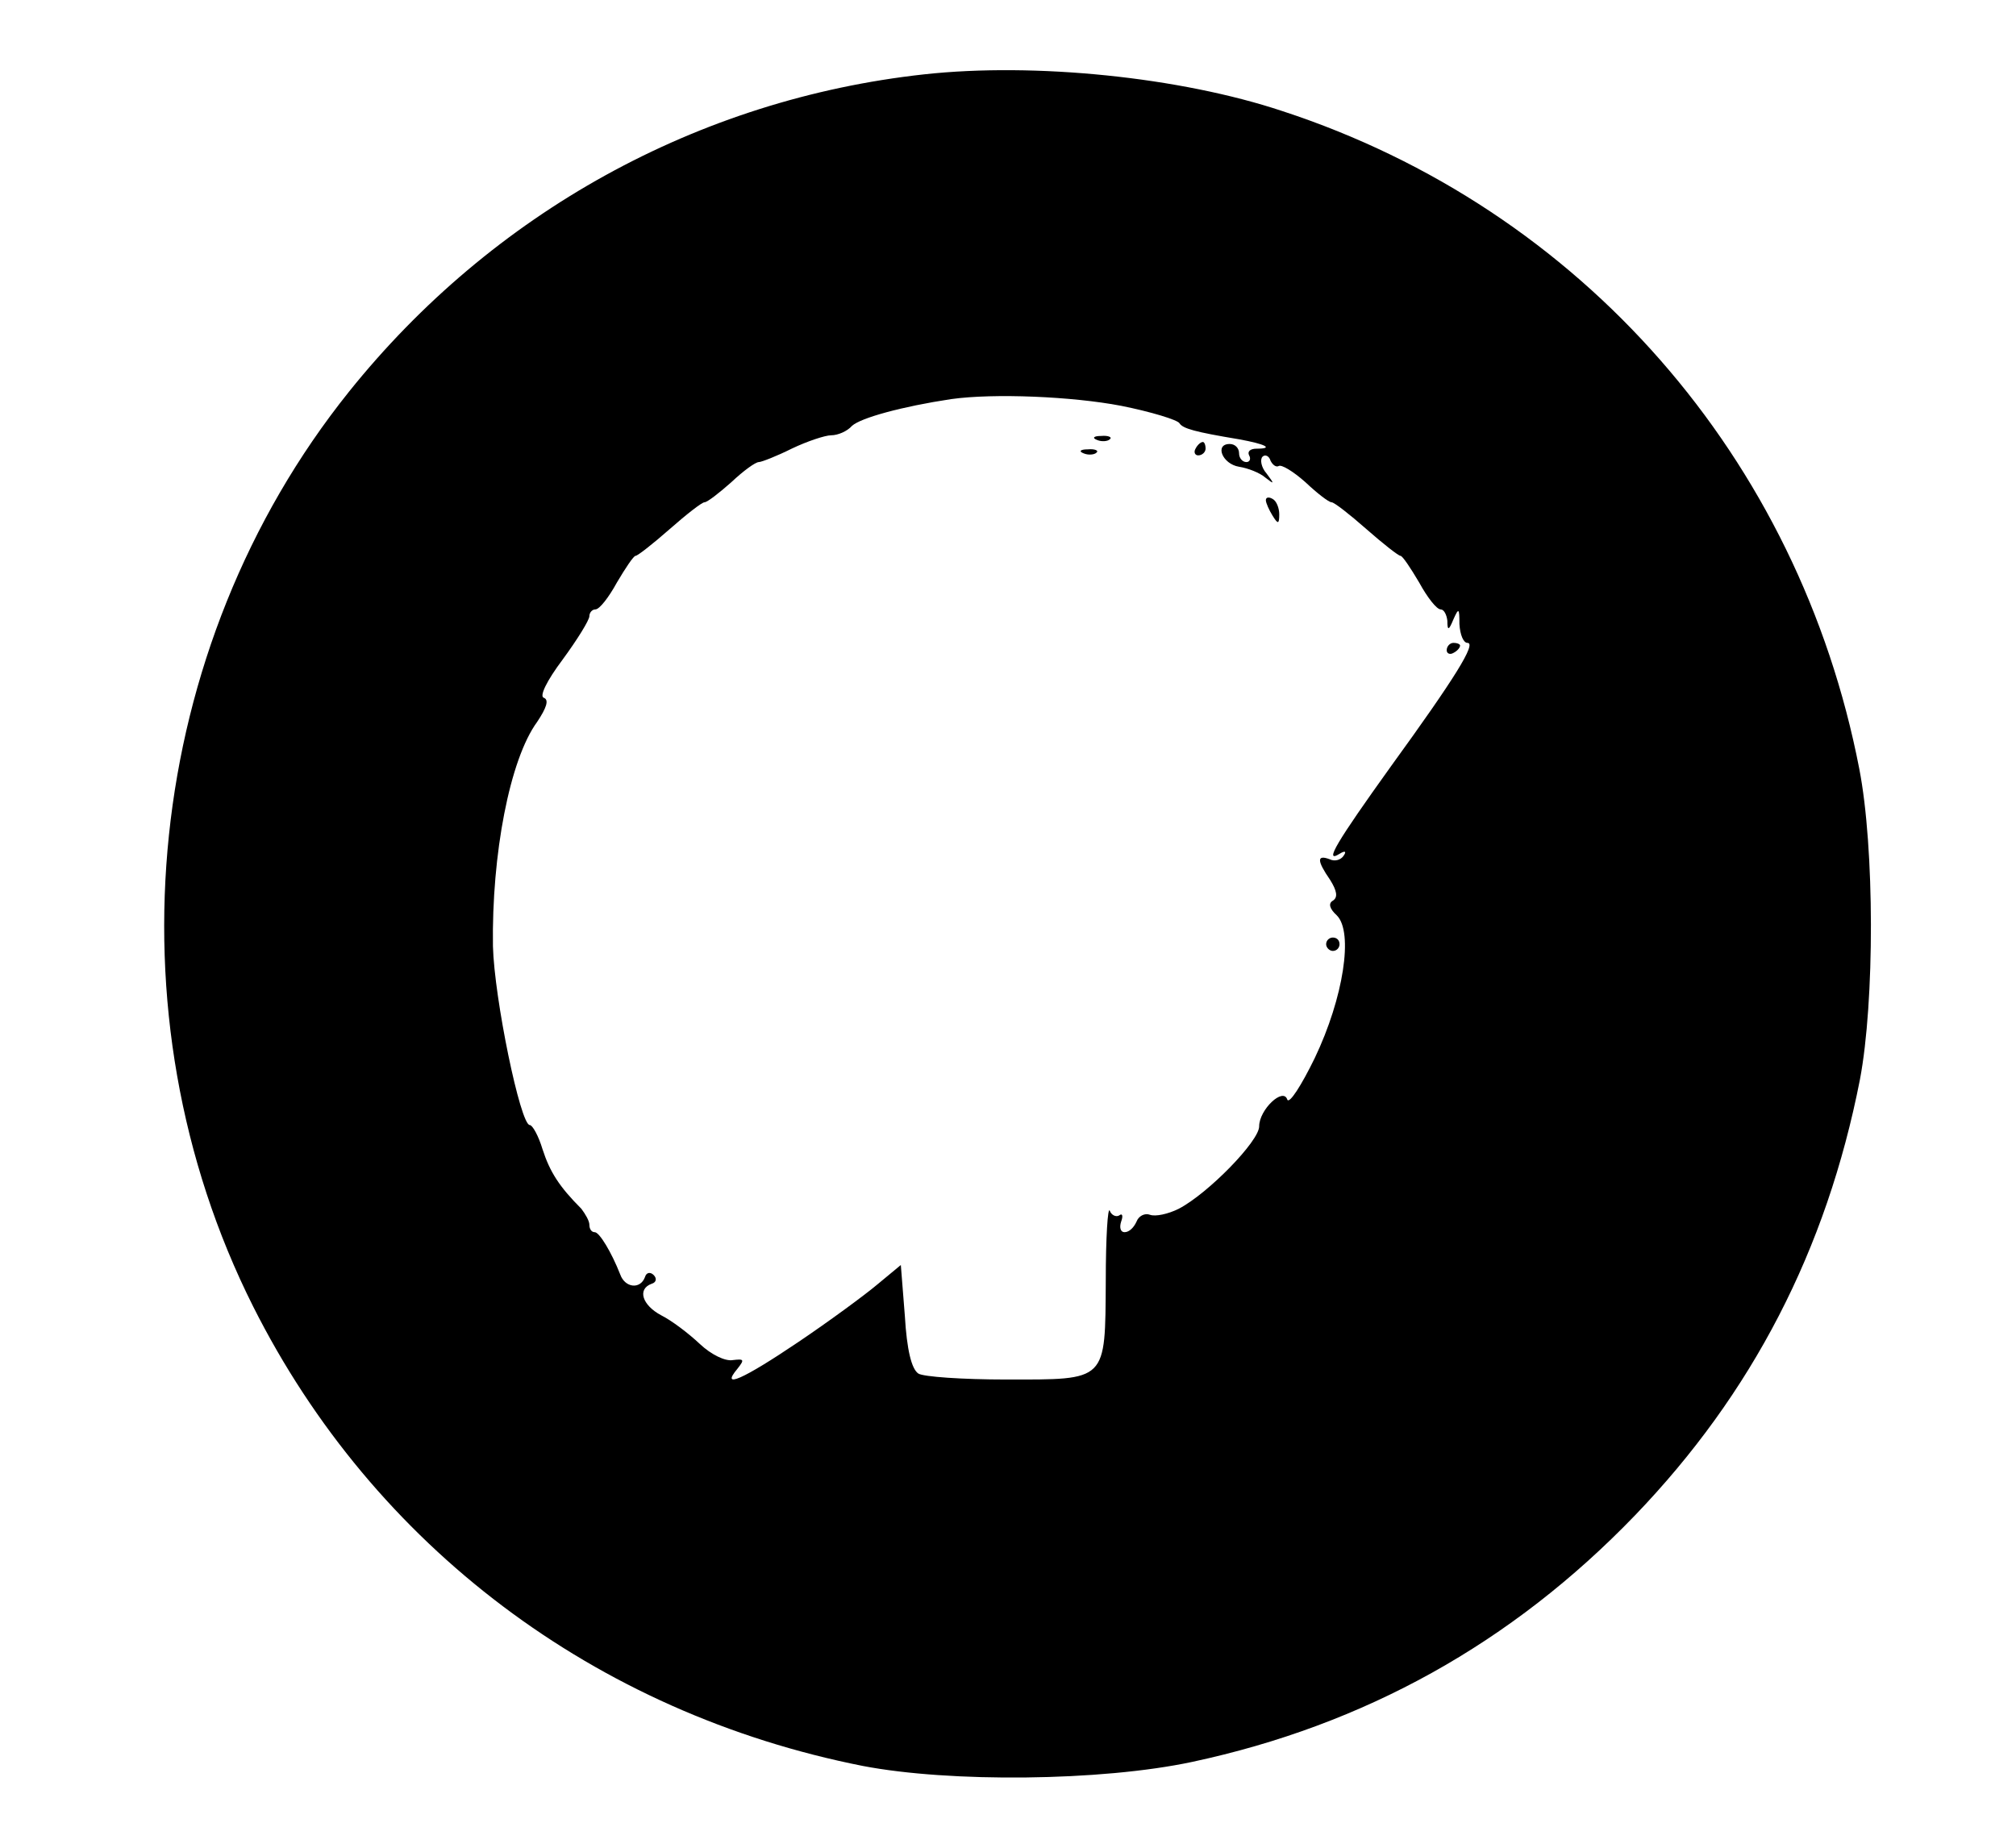 <?xml version="1.0" standalone="no"?>
<!DOCTYPE svg PUBLIC "-//W3C//DTD SVG 20010904//EN"
 "http://www.w3.org/TR/2001/REC-SVG-20010904/DTD/svg10.dtd">
<svg version="1.0" xmlns="http://www.w3.org/2000/svg"
 width="301pt" height="276pt" viewBox="0 0 301 276"
 preserveAspectRatio="xMidYMid meet">

<g transform="translate(0,276) scale(0.1,-0.1)"
fill="#000000" stroke="none">
<path d="M1380 2649 c-338 -37 -645 -207 -859 -474 -306 -382 -363 -928 -143
-1366 180 -358 511 -607 910 -686 130 -25 356 -23 492 6 257 55 477 177 661
368 175 182 286 396 336 651 22 116 22 346 -1 464 -90 464 -415 836 -861 982
-153 51 -370 73 -535 55z m294 -495 c45 -9 84 -21 87 -26 5 -8 23 -13 89 -24
39 -7 53 -14 26 -14 -9 0 -14 -4 -11 -10 3 -5 1 -10 -4 -10 -6 0 -11 6 -11 13
0 8 -6 14 -14 14 -23 0 -11 -30 14 -34 13 -2 31 -9 39 -16 14 -11 14 -10 2 6
-8 9 -10 21 -6 25 4 4 10 1 12 -6 3 -6 8 -10 12 -8 4 3 22 -8 40 -24 18 -17
35 -30 39 -30 4 0 27 -18 52 -40 25 -22 48 -40 51 -40 3 0 15 -18 28 -40 12
-22 26 -40 32 -40 5 0 9 -8 10 -17 0 -15 2 -15 9 2 8 18 9 17 9 -7 1 -16 6
-28 12 -28 14 0 -19 -53 -114 -184 -81 -113 -101 -146 -77 -131 8 5 11 4 6 -3
-4 -6 -13 -9 -21 -5 -19 7 -19 -2 1 -31 10 -16 12 -26 4 -31 -7 -4 -5 -12 6
-22 25 -25 10 -123 -33 -213 -20 -41 -38 -69 -41 -62 -6 19 -42 -15 -42 -40 0
-22 -76 -100 -120 -123 -16 -8 -35 -12 -43 -9 -8 3 -17 -2 -20 -10 -4 -9 -11
-16 -18 -16 -6 0 -8 7 -5 16 3 8 2 13 -3 9 -5 -3 -12 1 -14 7 -3 7 -6 -40 -6
-104 -1 -152 3 -148 -149 -148 -64 0 -124 4 -131 9 -10 7 -17 35 -20 86 l-6
76 -35 -29 c-19 -16 -72 -55 -118 -86 -83 -56 -117 -71 -91 -40 11 14 10 15
-7 13 -11 -2 -32 8 -49 24 -17 16 -42 35 -58 43 -28 15 -36 39 -14 47 7 2 8 8
3 13 -5 5 -11 4 -13 -3 -7 -19 -30 -16 -37 4 -13 33 -31 63 -38 63 -5 0 -8 5
-8 11 0 6 -6 16 -12 24 -33 33 -47 55 -58 89 -6 20 -15 36 -19 36 -14 0 -53
189 -55 267 -2 137 25 279 66 335 14 21 18 33 10 36 -7 2 4 25 28 57 22 30 40
59 40 65 0 5 4 10 9 10 6 0 20 18 32 40 13 22 25 40 28 40 3 0 26 18 51 40 25
22 48 40 52 40 4 0 22 14 40 30 18 17 36 30 41 30 4 0 27 9 49 20 23 11 50 20
59 20 10 0 24 6 31 14 13 12 75 29 148 40 64 9 181 4 254 -10z"/>
<path d="M1638 2103 c7 -3 16 -2 19 1 4 3 -2 6 -13 5 -11 0 -14 -3 -6 -6z"/>
<path d="M1785 2090 c-3 -5 -1 -10 4 -10 6 0 11 5 11 10 0 6 -2 10 -4 10 -3 0
-8 -4 -11 -10z"/>
<path d="M1618 2083 c7 -3 16 -2 19 1 4 3 -2 6 -13 5 -11 0 -14 -3 -6 -6z"/>
<path d="M1890 2013 c0 -4 5 -15 10 -23 8 -13 10 -13 10 2 0 9 -4 20 -10 23
-5 3 -10 3 -10 -2z"/>
<path d="M2160 1789 c0 -5 5 -7 10 -4 6 3 10 8 10 11 0 2 -4 4 -10 4 -5 0 -10
-5 -10 -11z"/>
<path d="M1980 1350 c0 -5 5 -10 10 -10 6 0 10 5 10 10 0 6 -4 10 -10 10 -5 0
-10 -4 -10 -10z"/>
</g>
</svg>
